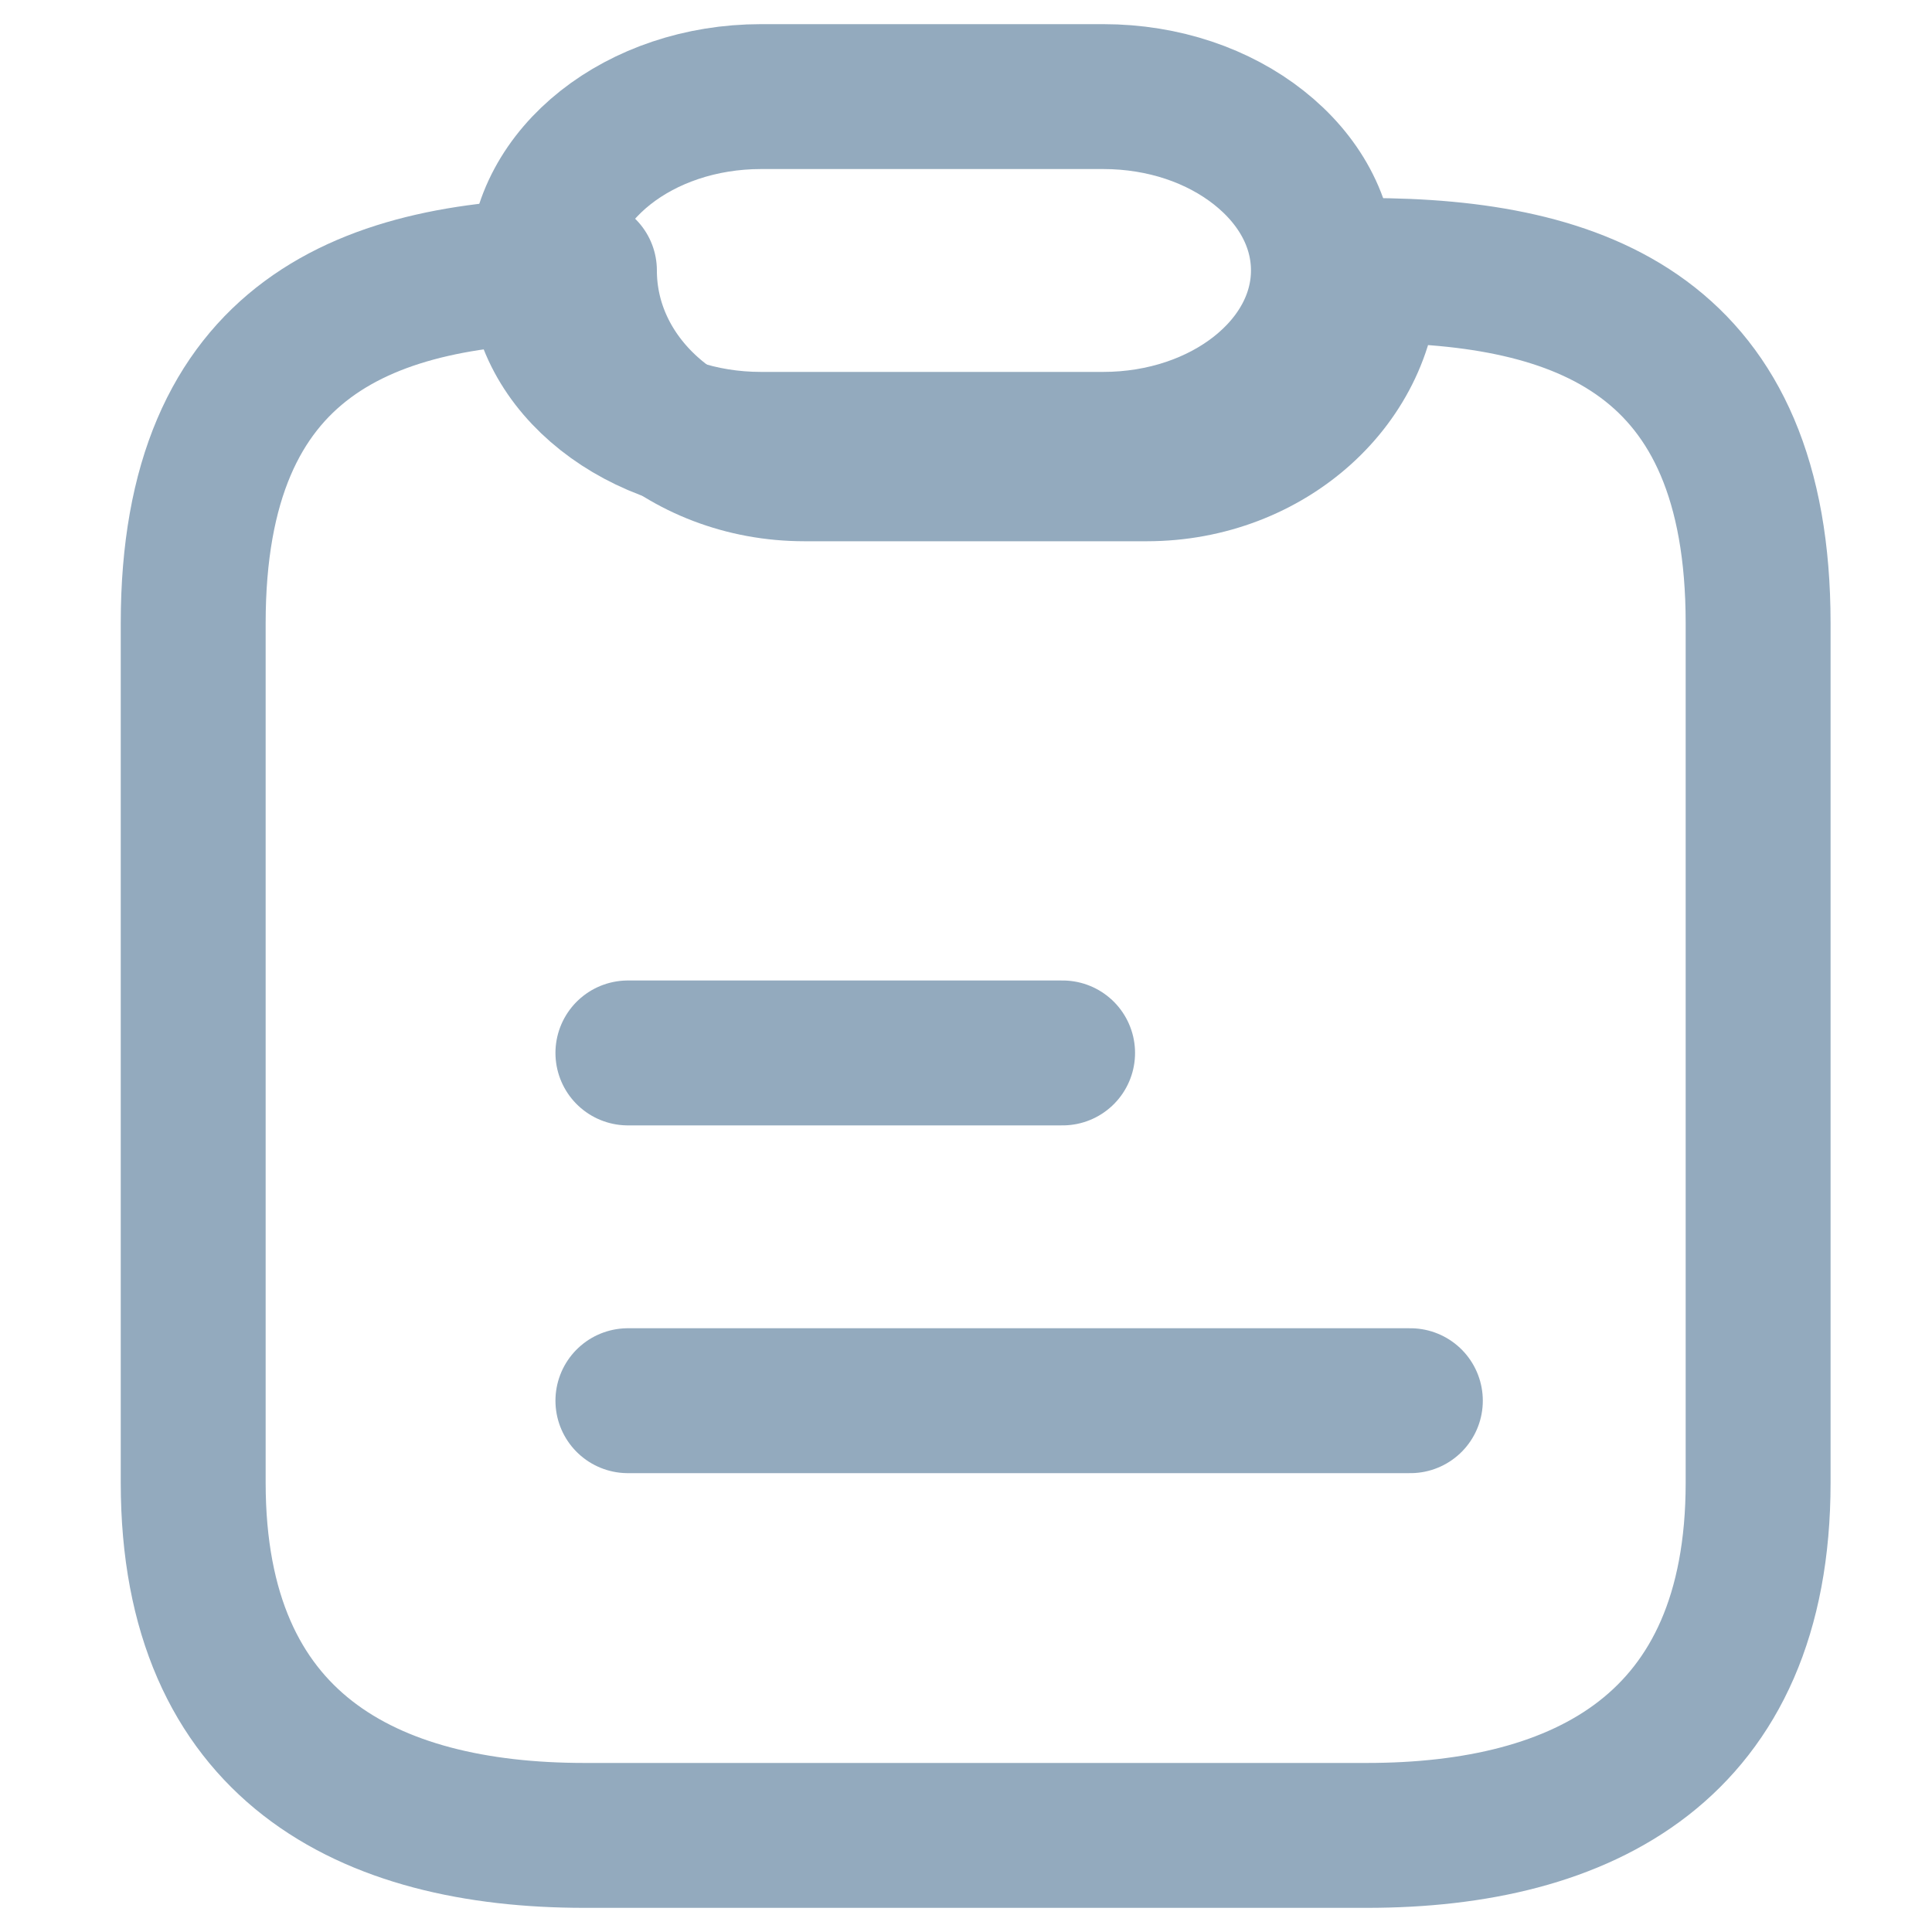 <svg width="20" height="20" viewBox="0 0 20 20" fill="none" xmlns="http://www.w3.org/2000/svg">
<path d="M18.2 6.451V15.349C18.2 18.087 16.388 19 14.15 19H6.05C3.812 19 2 18.087 2 15.349V6.451C2 3.484 3.812 2.8 6.05 2.8C6.05 3.366 6.303 3.877 6.718 4.251C7.133 4.625 7.7 4.853 8.328 4.853H11.872C13.127 4.853 14.15 3.932 14.15 2.8C16.388 2.8 18.2 3.484 18.2 6.451Z" stroke="#93AABE" stroke-width="1.5" stroke-linecap="round" stroke-linejoin="round"/>
<path d="M13.7 2.8C13.7 3.792 12.677 4.6 11.421 4.6H7.878C7.25 4.6 6.683 4.4 6.268 4.072C5.853 3.744 5.6 3.296 5.6 2.8C5.6 1.808 6.622 1 7.878 1H11.421C12.049 1 12.616 1.2 13.031 1.528C13.447 1.856 13.7 2.304 13.7 2.8Z" stroke="#93AABE" stroke-width="1.5" stroke-linecap="round" stroke-linejoin="round"/>
<path d="M6.5 10.9H11" stroke="#93AABE" stroke-width="1.5" stroke-linecap="round" stroke-linejoin="round"/>
<path d="M6.5 14.5H14.6" stroke="#93AABE" stroke-width="1.5" stroke-linecap="round" stroke-linejoin="round"/>
</svg>

